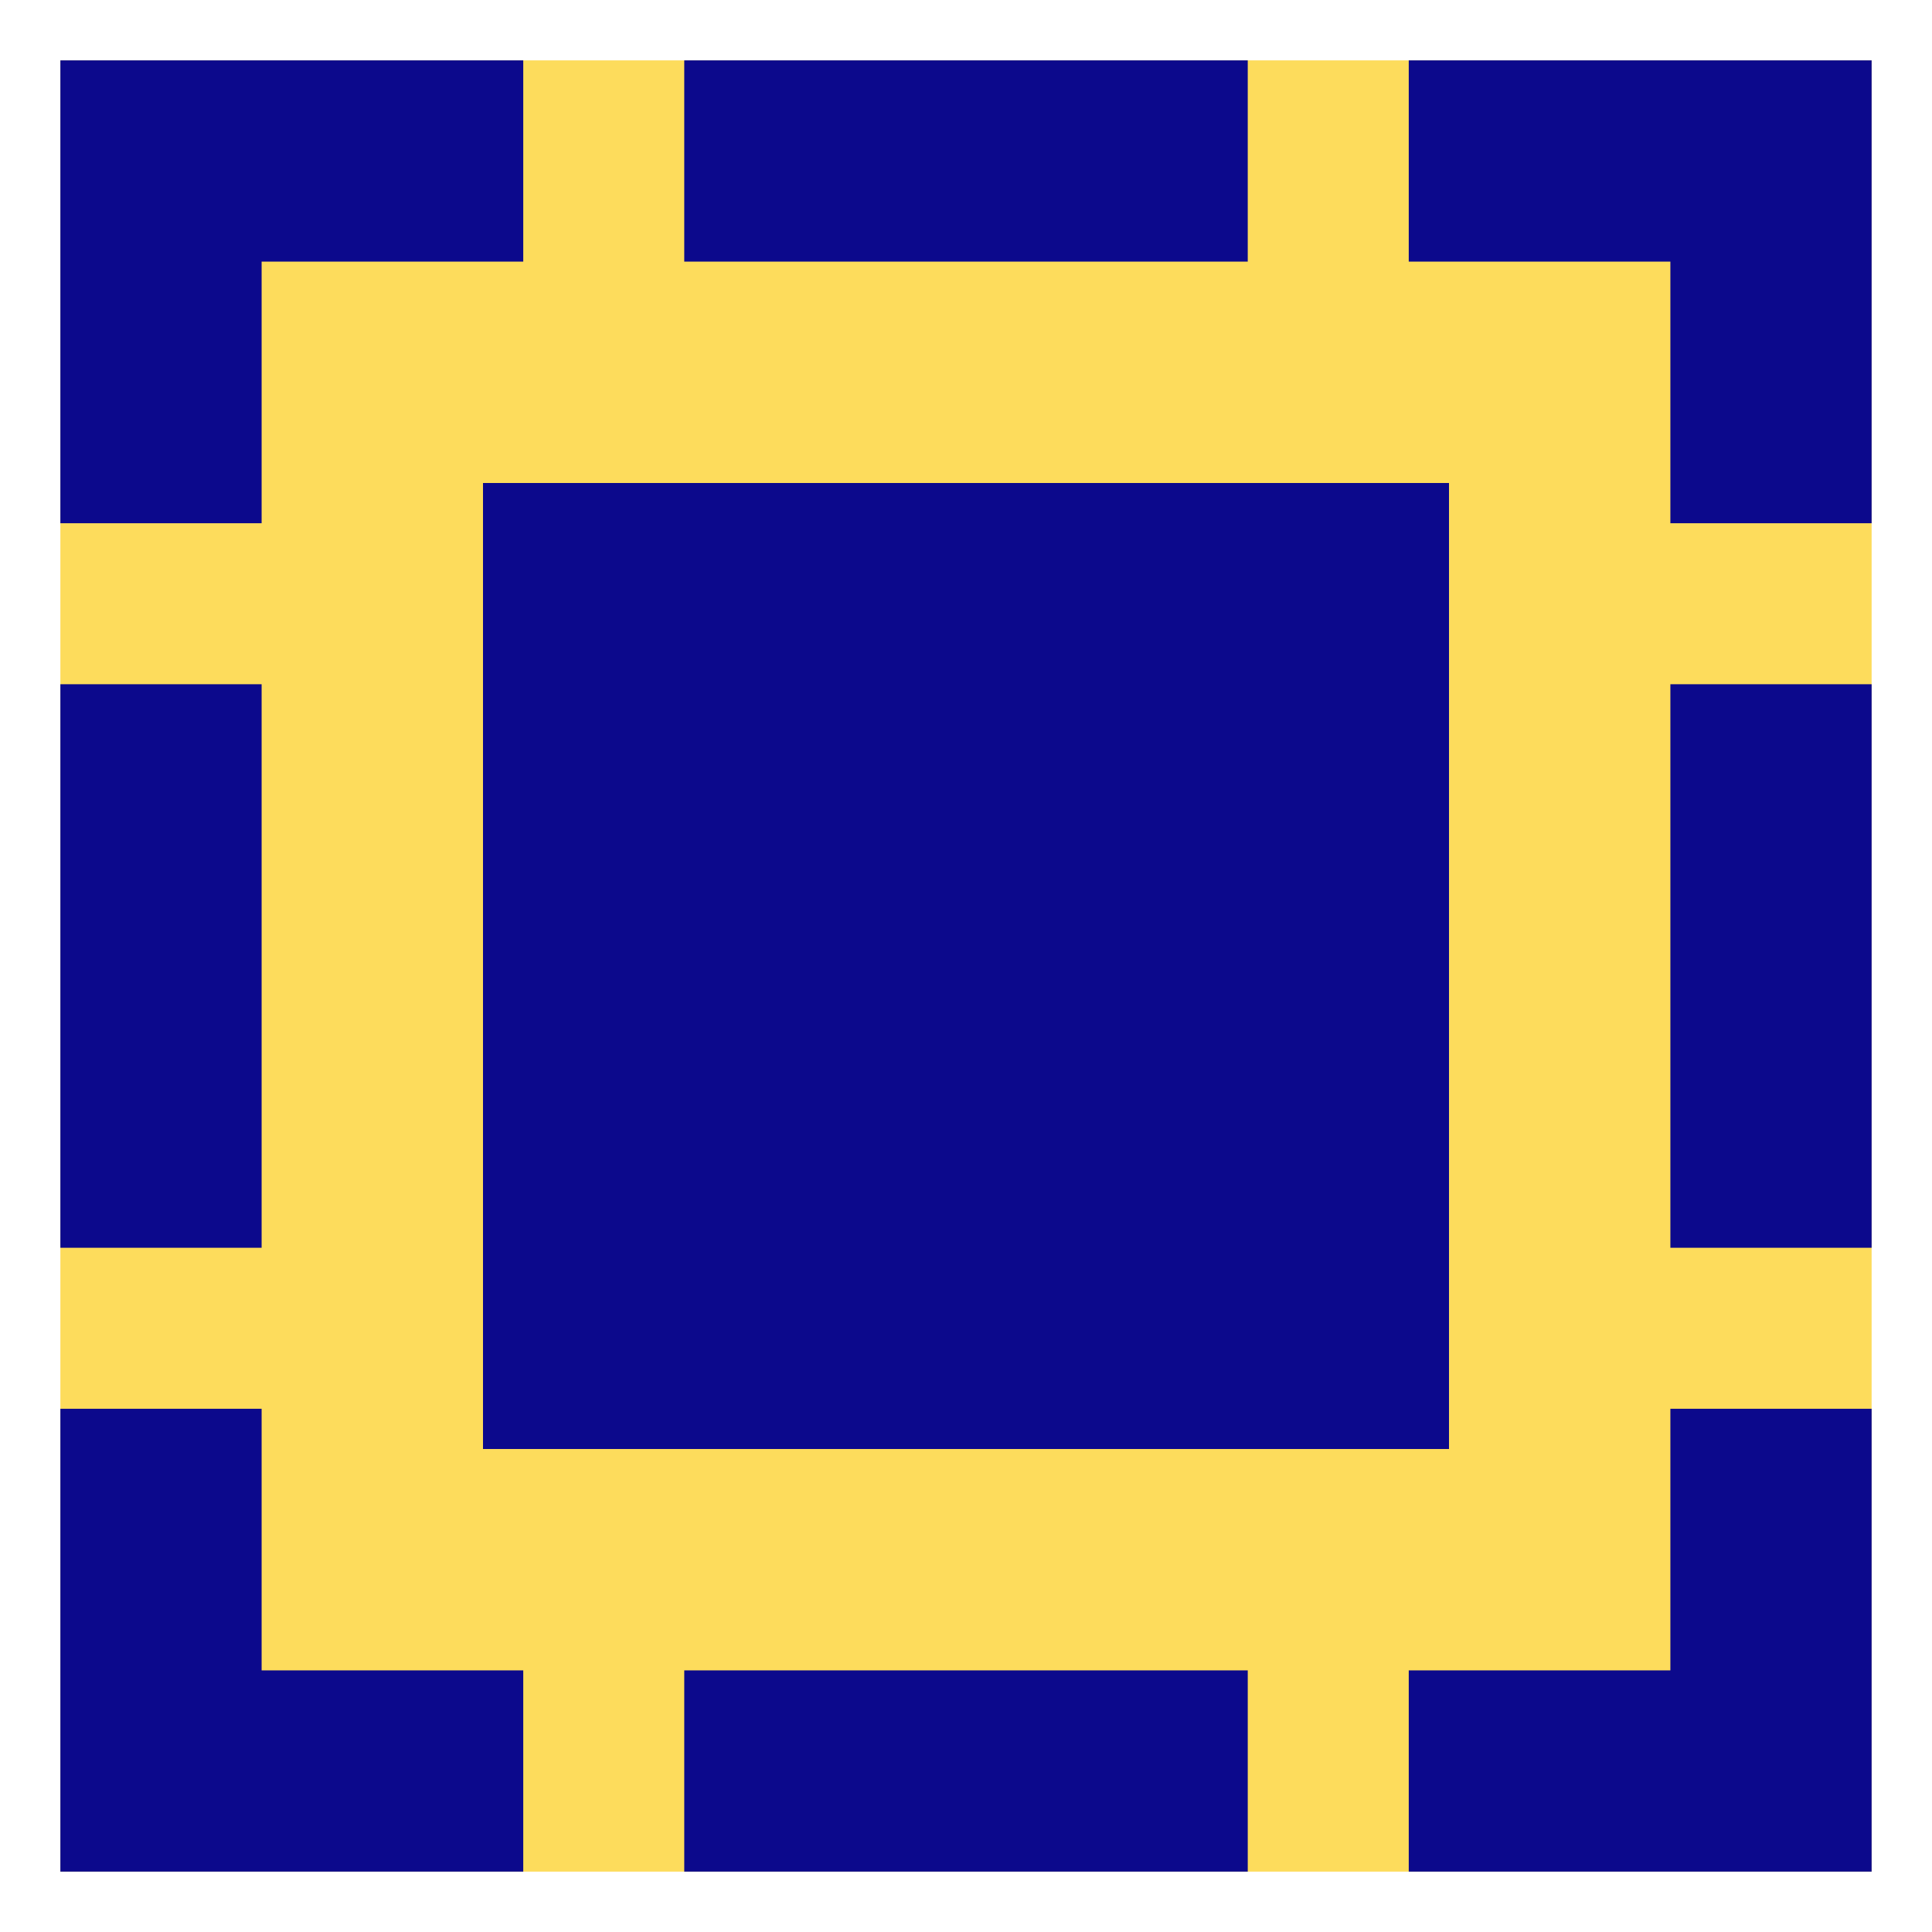 <svg xmlns="http://www.w3.org/2000/svg" fill="none" viewBox="0 0 24 24" id="Select-All--Streamline-Sharp">
  <desc>
    Select All Streamline Icon: https://streamlinehq.com
  </desc>
  <g id="select-all">
    <path id="Rectangle 763" fill="#fddc5c" d="M0.75 0.75h22.5v22.5H0.75z" stroke-width="1"></path>
    <path id="Union" fill="#0c098c" fill-rule="evenodd" d="M0.75 0.75H6.5v2.5H3.25V6.5H0.75V0.75ZM6 7v11h12V6H6v1Zm2.5 -3.75h7V0.75h-7v2.5Zm9 -2.5h5.75V6.5h-2.5V3.25H17.5V0.75Zm3.25 7.75v7h2.5v-7h-2.5Zm0 12.25V17.5h2.5v5.75H17.5v-2.5h3.25Zm-5.25 0h-7v2.5h7v-2.5ZM0.75 22v-4.5h2.5v3.25H6.5v2.5H0.75V22Zm0 -13.5v7h2.5v-7H0.75Z" clip-rule="evenodd" stroke-width="1"></path>
  </g>
</svg>